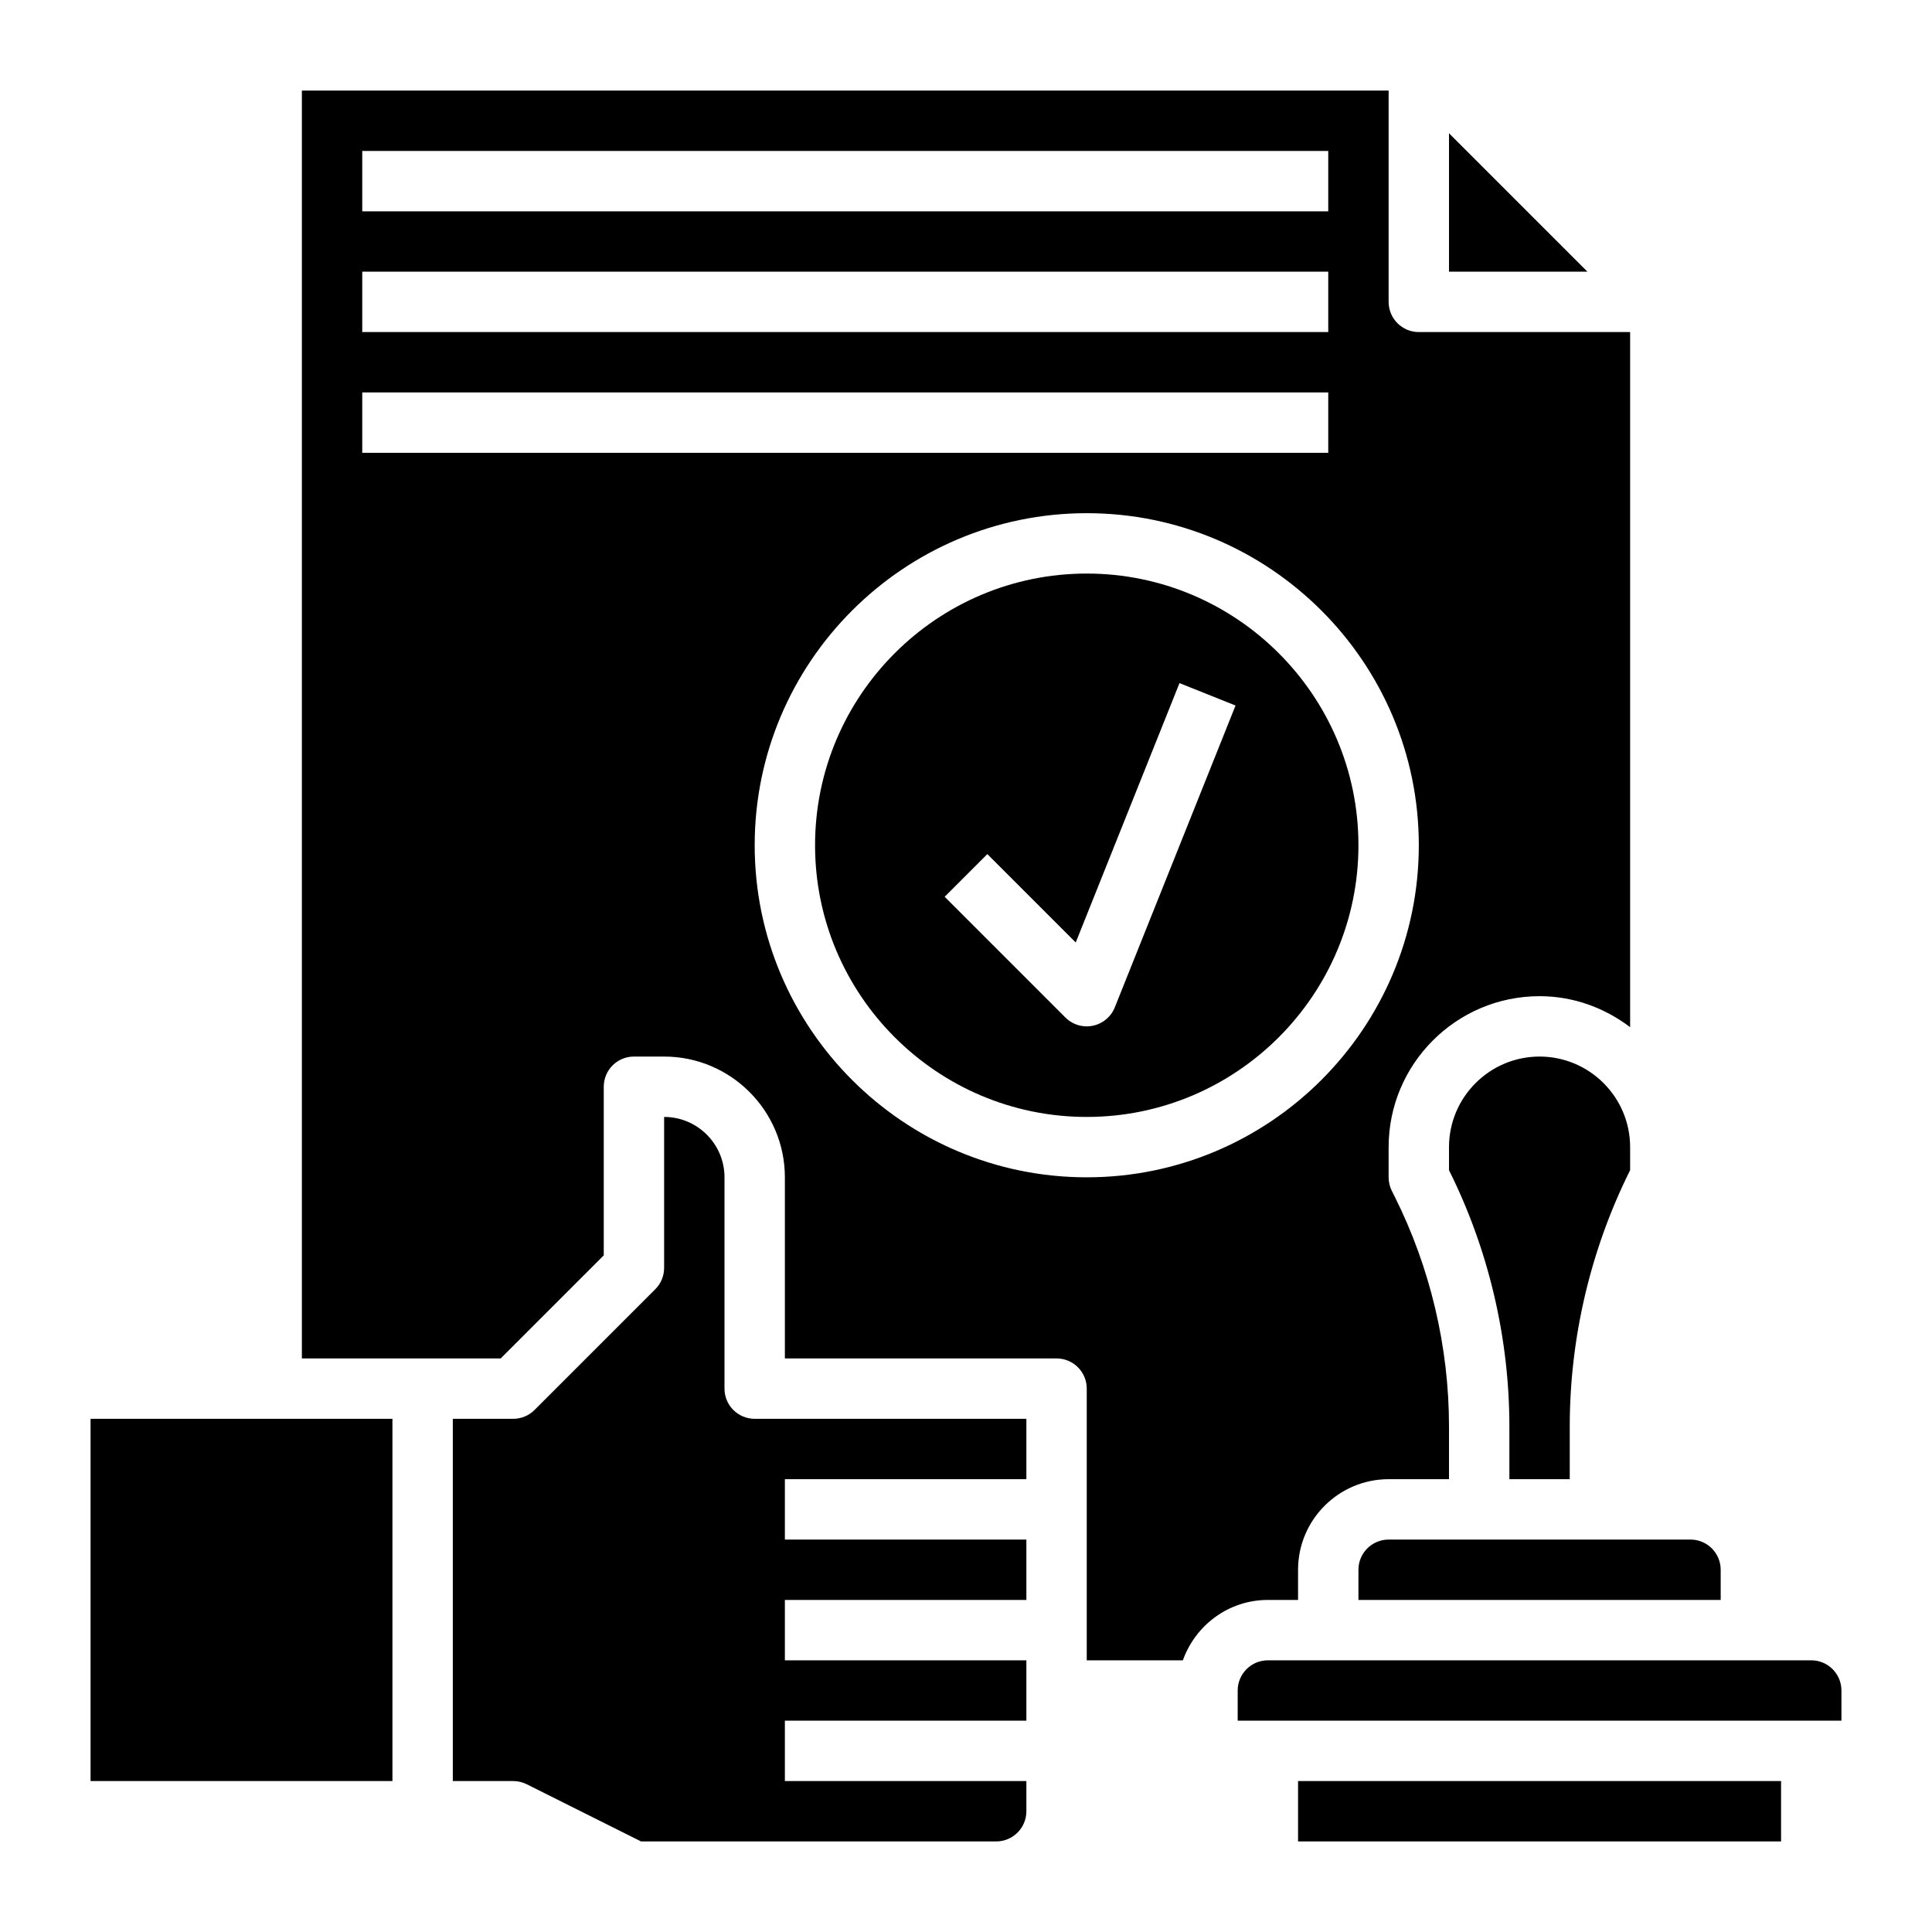 <?xml version="1.0" encoding="UTF-8" standalone="no"?>
<svg
   xmlns:dc="http://purl.org/dc/elements/1.1/"
   xmlns:cc="http://creativecommons.org/ns#"
   xmlns:rdf="http://www.w3.org/1999/02/22-rdf-syntax-ns#"
   xmlns:svg="http://www.w3.org/2000/svg"
   xmlns="http://www.w3.org/2000/svg"
   xmlns:sodipodi="http://sodipodi.sourceforge.net/DTD/sodipodi-0.dtd"
   xmlns:inkscape="http://www.inkscape.org/namespaces/inkscape"
   id="Layer_3"
   enable-background="new 0 0 64 64"
   height="512"
   viewBox="0 0 64 64"
   width="512"
   version="1.1"
   sodipodi:docname="approval_combined.svg"
   inkscape:version="0.92.3 (2405546, 2018-03-11)">
  <defs
     id="defs23" />
  <sodipodi:namedview
     pagecolor="#ffffff"
     bordercolor="#666666"
     borderopacity="1"
     objecttolerance="10"
     gridtolerance="10"
     guidetolerance="10"
     inkscape:pageopacity="0"
     inkscape:pageshadow="2"
     inkscape:window-width="1920"
     inkscape:window-height="1017"
     id="namedview21"
     showgrid="false"
     inkscape:zoom="0.4609375"
     inkscape:cx="-14.101695"
     inkscape:cy="256"
     inkscape:window-x="-8"
     inkscape:window-y="-8"
     inkscape:window-maximized="1"
     inkscape:current-layer="Layer_3" />
  <path
     id="path18"
     d="m 43,53 v -1 c 0,-1.654 1.346,-3 3,-3 h 2 v -1.751 c 0,-2.625 -0.621,-5.254 -1.795,-7.603 l -0.1,-0.199 C 46.036,39.309 46,39.155 46,39 v -1 c 0,-2.757 2.243,-5 5,-5 1.13,0 2.162,0.391 3,1.026 V 11 h -7 c -0.552,0 -1,-0.447 -1,-1 V 3 H 10 v 42 h 6.586 L 20,41.586 V 36 c 0,-0.553 0.448,-1 1,-1 h 1 c 2.206,0 4,1.794 4,4 v 6 h 9 c 0.552,0 1,0.447 1,1 v 4 4 1 h 3.184 C 39.598,53.839 40.698,53 42,53 Z M 12,5 H 44 V 7 H 12 Z m 0,4 h 32 v 2 H 12 Z m 0,6 v -2 h 32 v 2 z m 24,24 c -6.065,0 -11,-4.935 -11,-11 0,-6.065 4.935,-11 11,-11 6.065,0 11,4.935 11,11 0,6.065 -4.935,11 -11,11 z m 7,20 h 16 v 2 H 43 Z M 60,55 H 42 c -0.551,0 -1,0.448 -1,1 v 1 h 20 v -1 c 0,-0.552 -0.449,-1 -1,-1 z M 45,52 v 1 h 12 v -1 c 0,-0.552 -0.449,-1 -1,-1 H 46 c -0.551,0 -1,0.448 -1,1 z M 24,46 v -7 c 0,-1.103 -0.897,-2 -2,-2 v 5 c 0,0.266 -0.105,0.52 -0.293,0.707 l -4,4 C 17.52,46.895 17.265,47 17,47 h -2 v 12 h 2 c 0.155,0 0.309,0.036 0.447,0.105 L 21.236,61 H 33 c 0.551,0 1,-0.448 1,-1 v -1 h -8 v -2 h 8 v -2 h -8 v -2 h 8 v -2 h -8 v -2 h 8 v -2 h -9 c -0.552,0 -1,-0.447 -1,-1 z M 48,4.414 V 9 h 4.586 z M 3,47 H 13 V 59 H 3 Z M 36,19 c -4.962,0 -9,4.037 -9,9 0,4.963 4.038,9 9,9 4.962,0 9,-4.037 9,-9 0,-4.963 -4.038,-9 -9,-9 z m 0.929,14.371 c -0.125,0.312 -0.398,0.541 -0.728,0.608 C 36.134,33.993 36.067,34 36,34 35.737,34 35.482,33.896 35.293,33.707 l -4,-4 1.414,-1.414 2.928,2.928 3.437,-8.592 1.857,0.742 z M 52,49 v -1.751 c 0,-2.93 0.691,-5.863 2,-8.485 V 38 c 0,-1.654 -1.346,-3 -3,-3 -1.654,0 -3,1.346 -3,3 v 0.764 c 1.309,2.622 2,5.556 2,8.485 V 49 Z" />
</svg>
